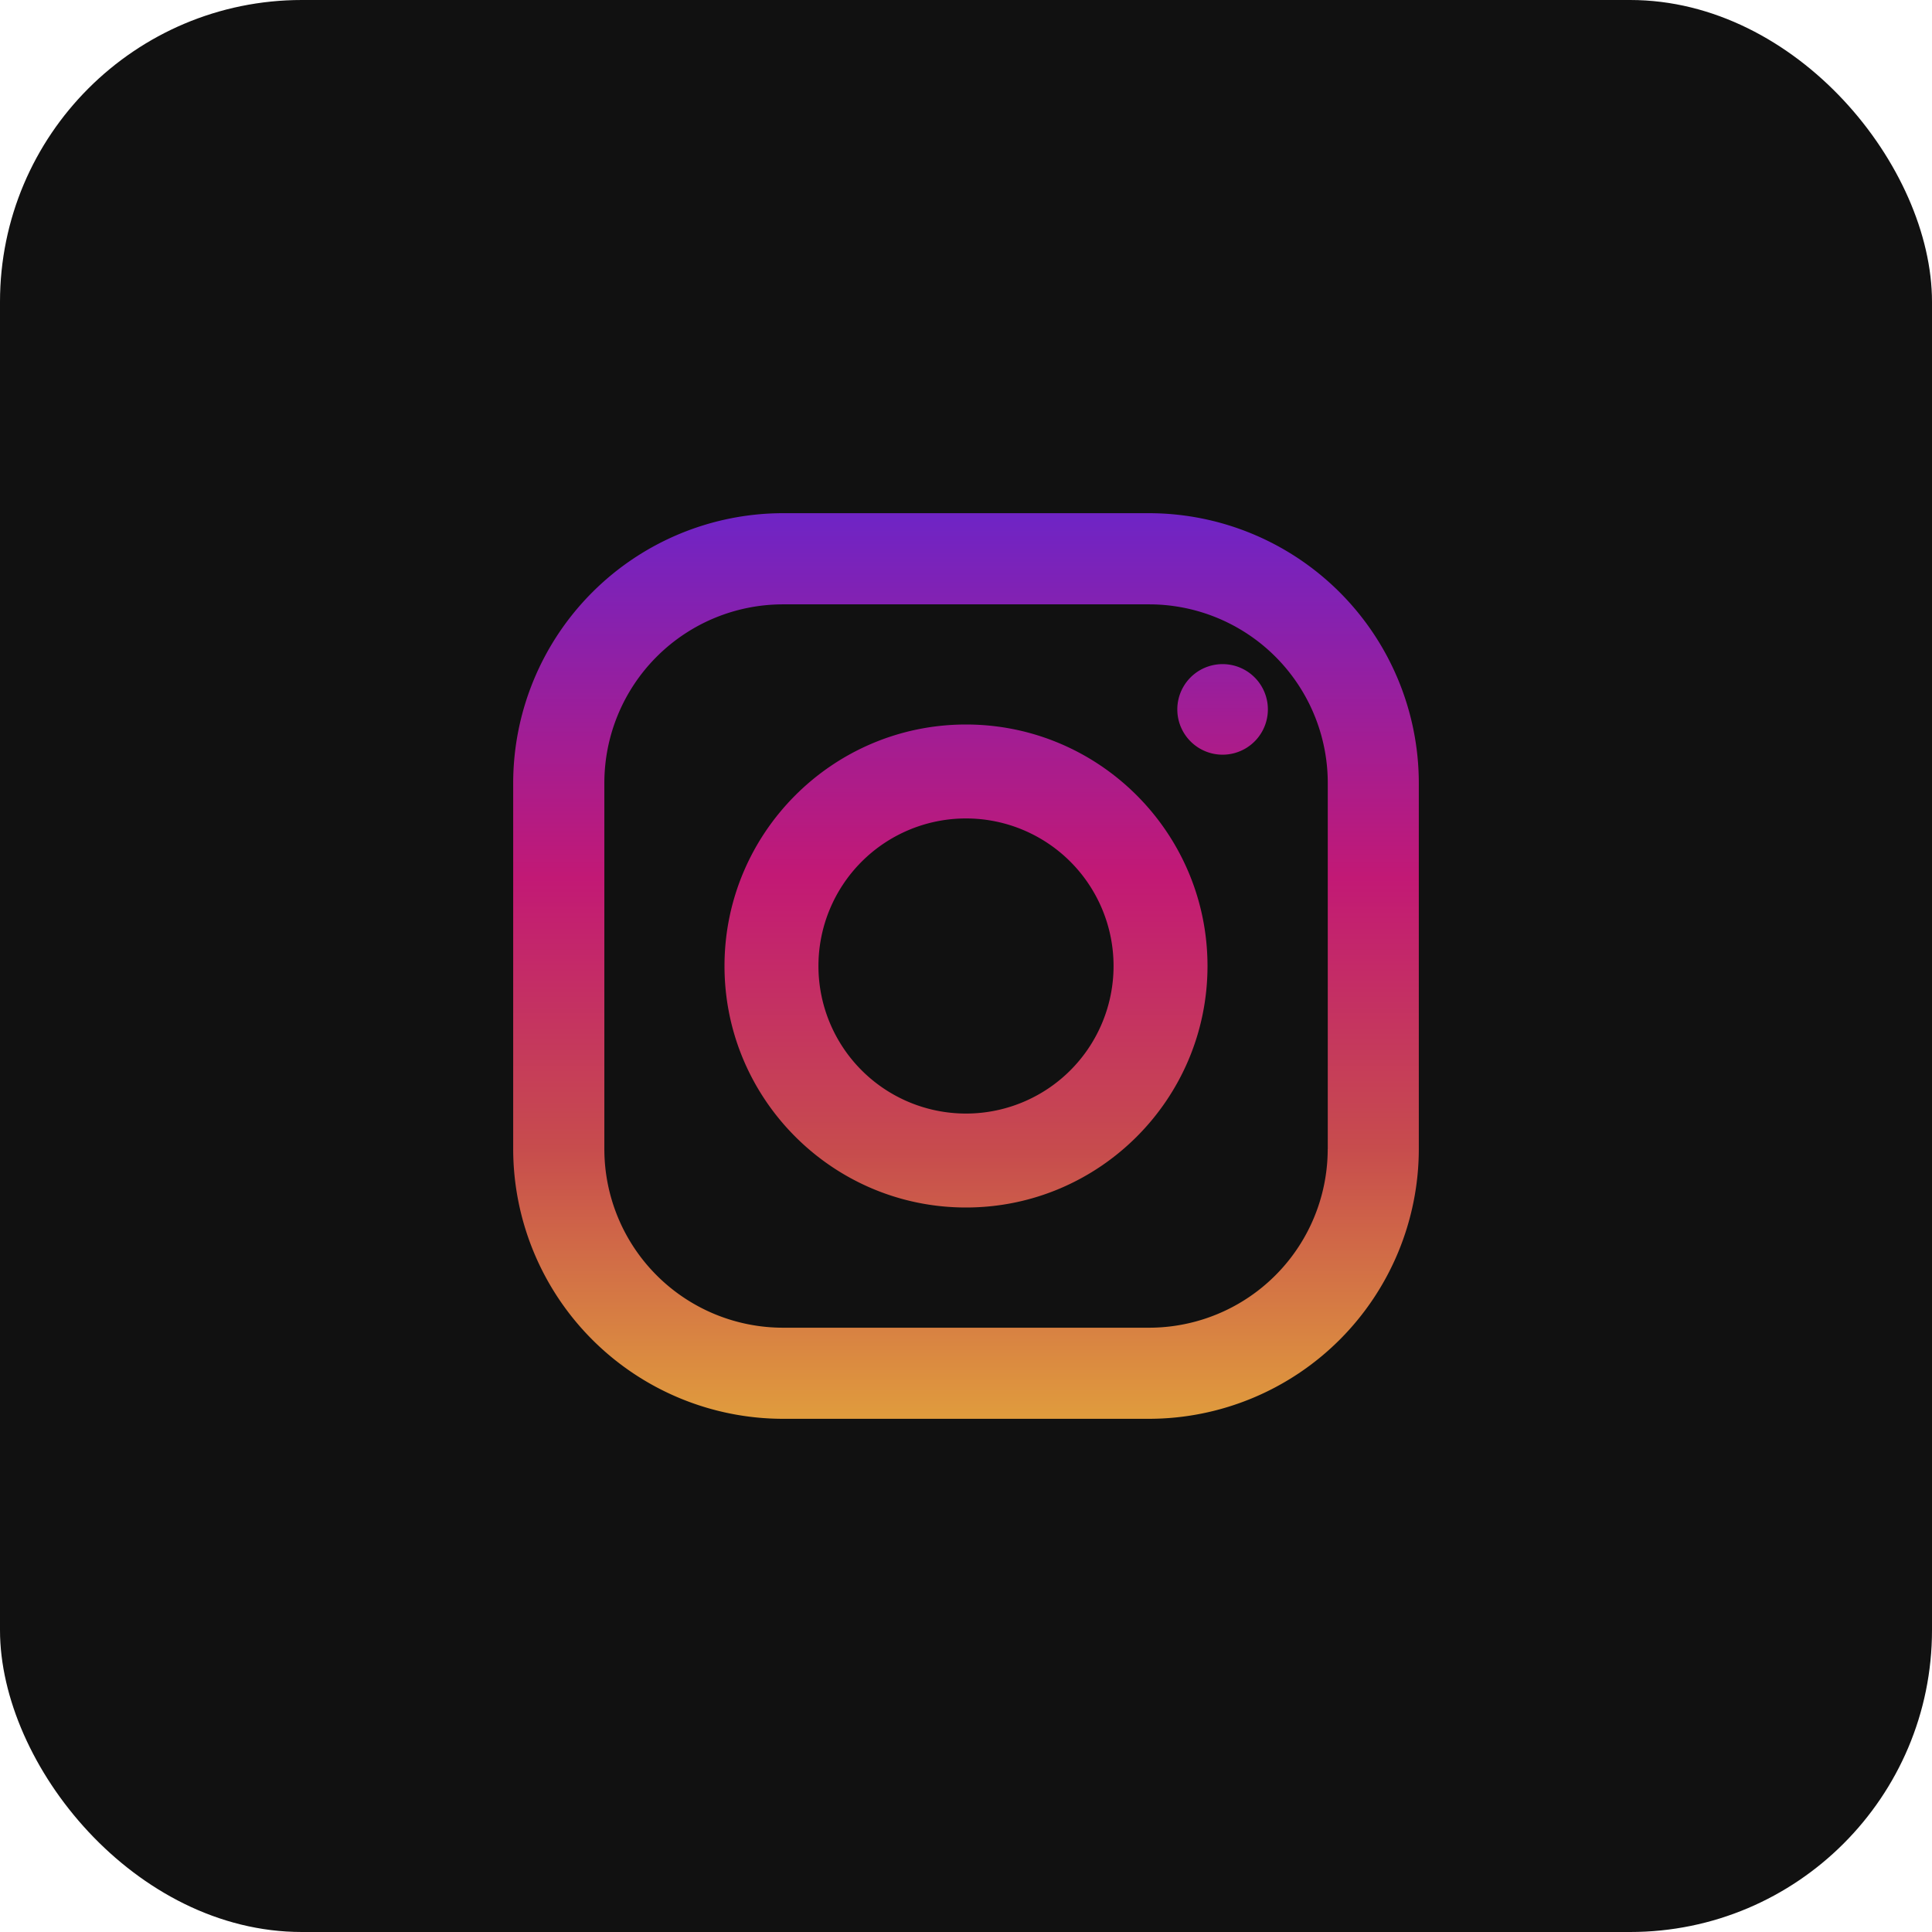 <svg width="32" height="32" fill="none" xmlns="http://www.w3.org/2000/svg"><rect width="32" height="32" rx="5" fill="#111"/><path d="M19.031 8.5H12.97a4.474 4.474 0 0 0-4.47 4.469v6.062a4.474 4.474 0 0 0 4.469 4.469h6.062a4.474 4.474 0 0 0 4.469-4.469V12.97a4.474 4.474 0 0 0-4.469-4.47Zm2.96 10.531a2.96 2.96 0 0 1-2.96 2.96H12.97a2.96 2.96 0 0 1-2.96-2.96V12.97a2.96 2.96 0 0 1 2.96-2.96h6.062a2.96 2.96 0 0 1 2.96 2.96v6.062Z" fill="url(#a)"/><path d="M16 12c-2.206 0-4 1.794-4 4s1.794 4 4 4 4-1.794 4-4-1.794-4-4-4Zm0 6.444a2.444 2.444 0 1 1 0-4.888 2.444 2.444 0 0 1 0 4.888Z" fill="url(#b)"/><path d="M20.25 12.5a.75.75 0 1 0 0-1.5.75.75 0 0 0 0 1.5Z" fill="url(#c)"/><defs><linearGradient id="a" x1="16" y1="23.456" x2="16" y2="8.617" gradientUnits="userSpaceOnUse"><stop stop-color="#E09B3D"/><stop offset=".3" stop-color="#C74C4D"/><stop offset=".6" stop-color="#C21975"/><stop offset="1" stop-color="#7024C4"/></linearGradient><linearGradient id="b" x1="16" y1="23.688" x2="16" y2="8.387" gradientUnits="userSpaceOnUse"><stop stop-color="#E09B3D"/><stop offset=".3" stop-color="#C74C4D"/><stop offset=".6" stop-color="#C21975"/><stop offset="1" stop-color="#7024C4"/></linearGradient><linearGradient id="c" x1="20.25" y1="20.872" x2="20.25" y2="8.9" gradientUnits="userSpaceOnUse"><stop stop-color="#E09B3D"/><stop offset=".3" stop-color="#C74C4D"/><stop offset=".6" stop-color="#C21975"/><stop offset="1" stop-color="#7024C4"/></linearGradient></defs></svg>